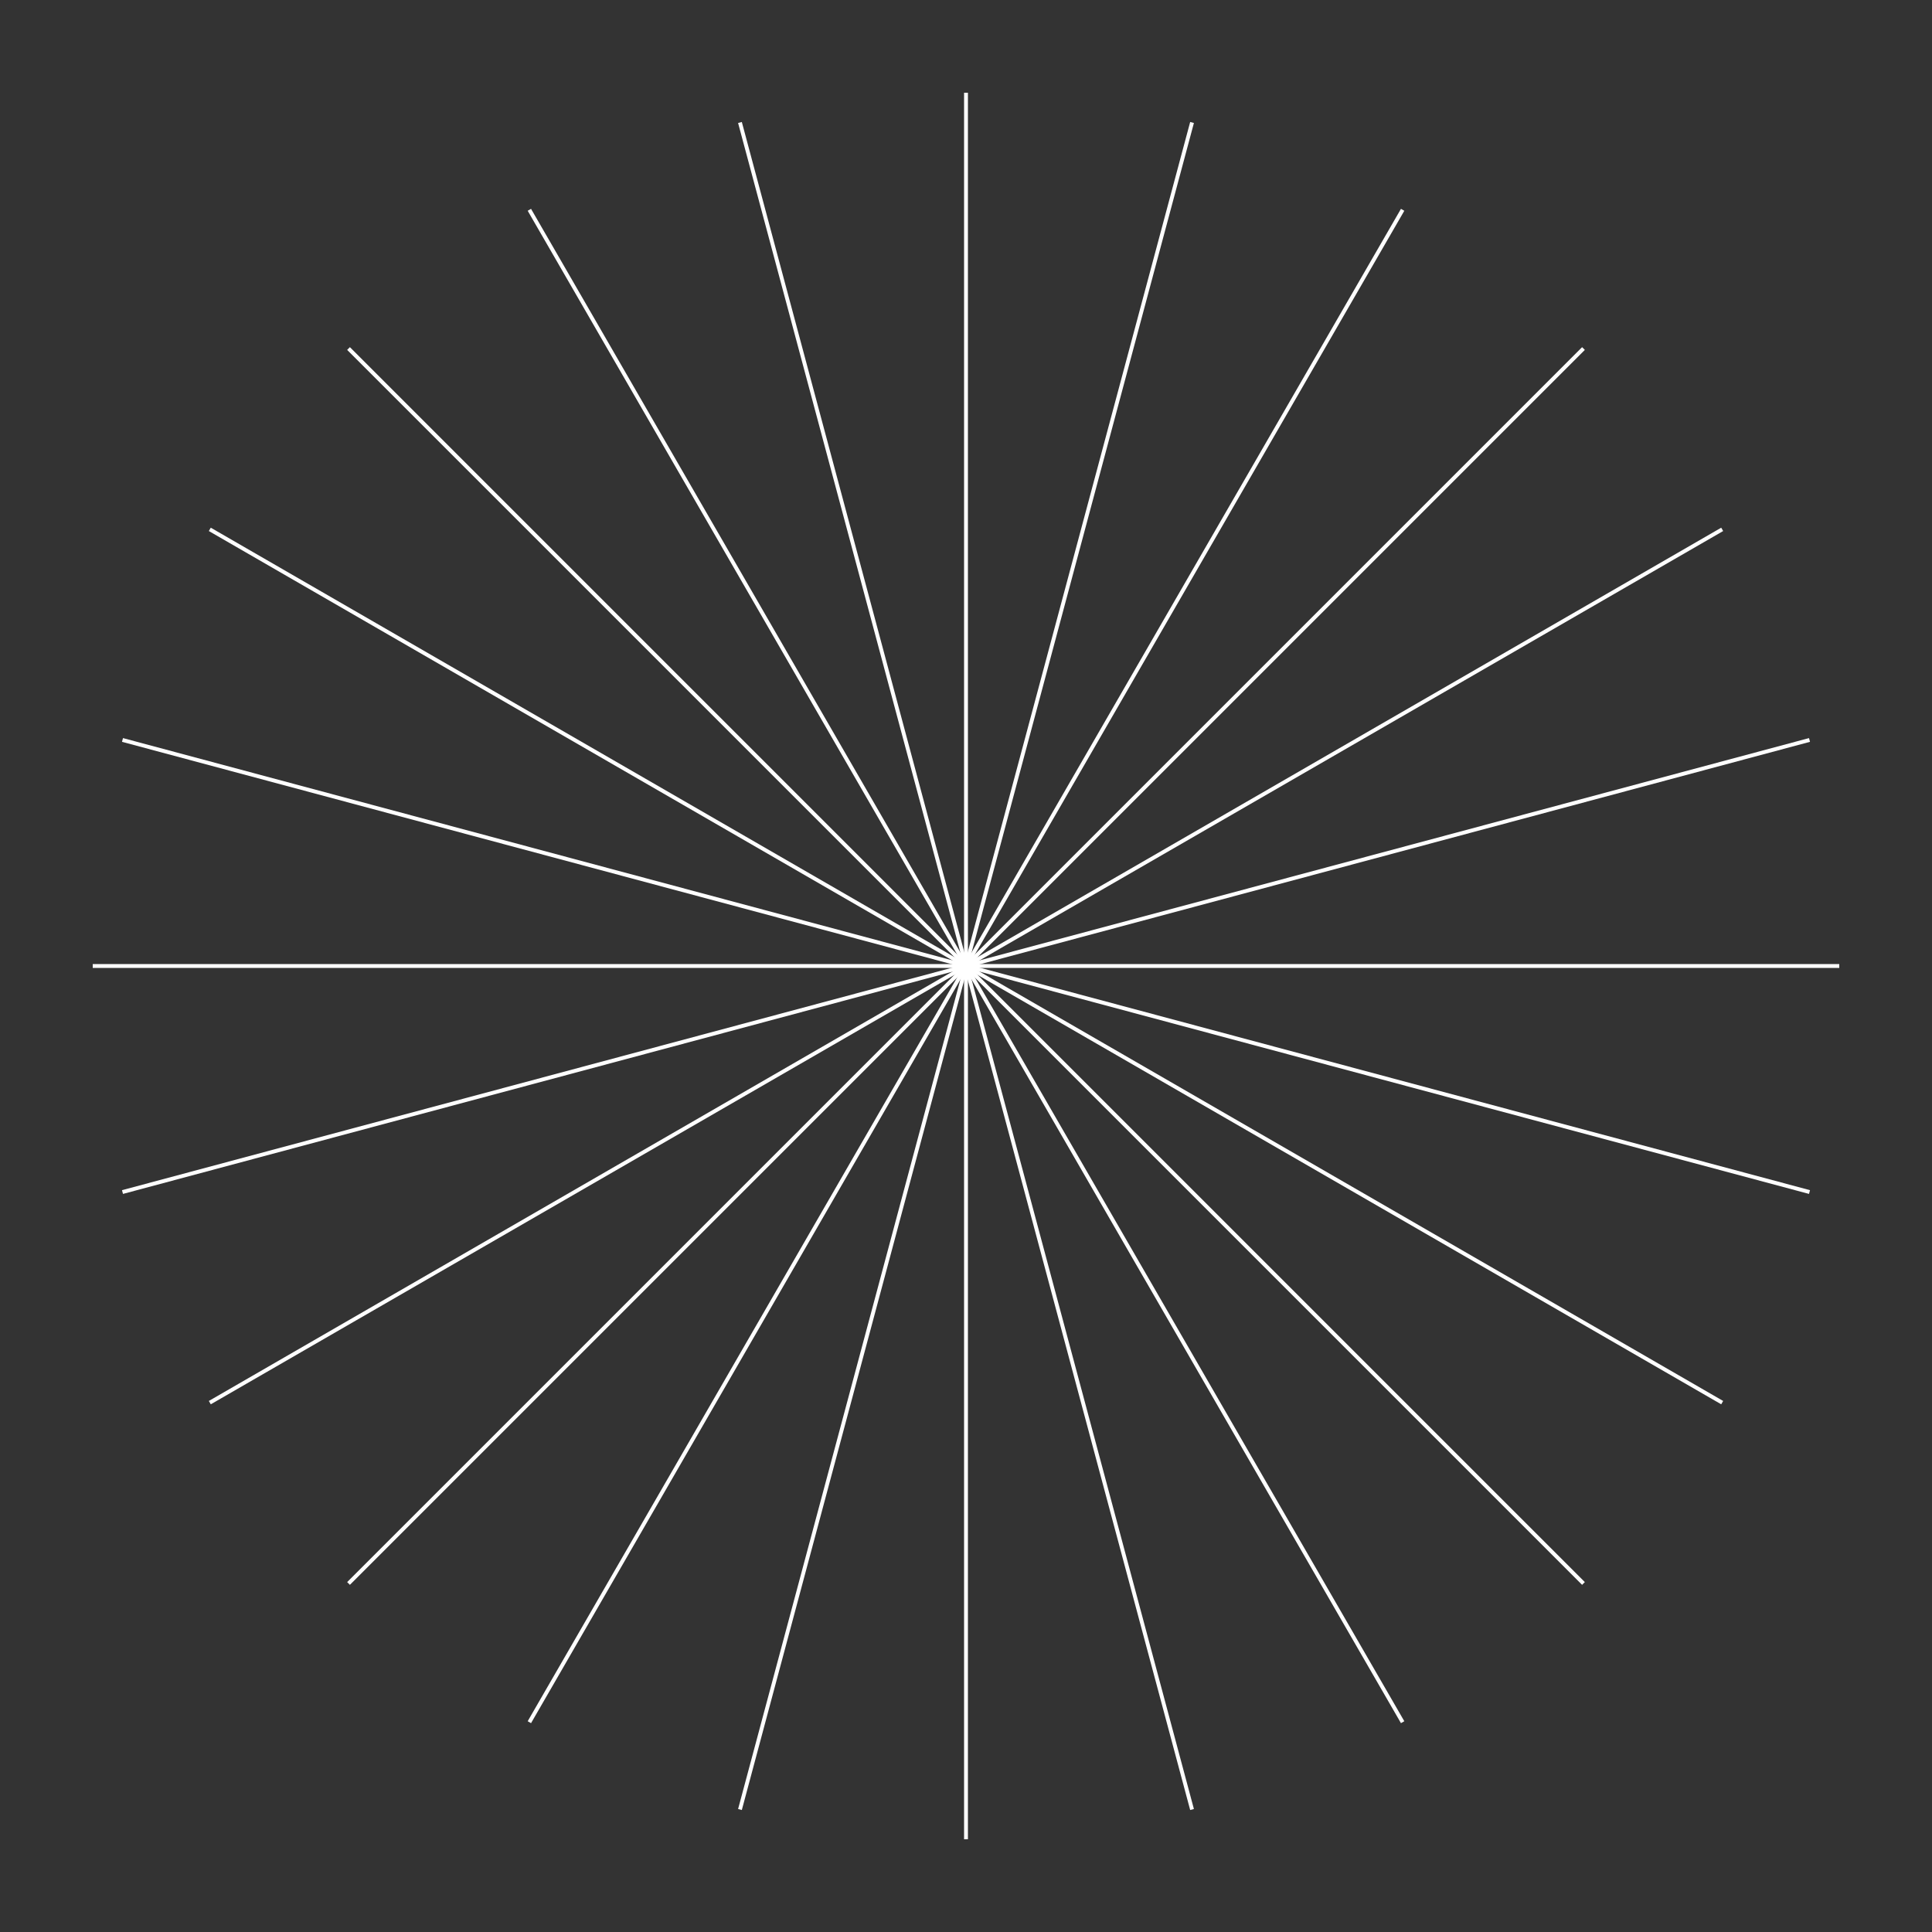 <?xml version="1.0" encoding="UTF-8"?>
<svg id="a"
    xmlns="http://www.w3.org/2000/svg" viewBox="0 0 500 500">
    <rect x="0" y="0" width="500" height="500" fill="#333333" stroke="none"/>
    <line x1="250" y1="250" x2="308.5" y2="31.7" style="fill:none; stroke:#fff; stroke-miterlimit:10;"/>
    <line x1="250" y1="250" x2="363" y2="54.3" style="fill:none; stroke:#fff; stroke-miterlimit:10;"/>
    <line x1="250" y1="250" x2="409.8" y2="90.2" style="fill:none; stroke:#fff; stroke-miterlimit:10;"/>
    <line x1="250" y1="250" x2="445.7" y2="137" style="fill:none; stroke:#fff; stroke-miterlimit:10;"/>
    <line x1="250" y1="250" x2="468.3" y2="191.5" style="fill:none; stroke:#fff; stroke-miterlimit:10;"/>
    <line x1="250" y1="250" x2="476" y2="250" style="fill:none; stroke:#fff; stroke-miterlimit:10;"/>
    <line x1="250" y1="250" x2="468.3" y2="308.5" style="fill:none; stroke:#fff; stroke-miterlimit:10;"/>
    <line x1="250" y1="250" x2="445.7" y2="363" style="fill:none; stroke:#fff; stroke-miterlimit:10;"/>
    <line x1="250" y1="250" x2="409.8" y2="409.8" style="fill:none; stroke:#fff; stroke-miterlimit:10;"/>
    <line x1="250" y1="250" x2="363" y2="445.7" style="fill:none; stroke:#fff; stroke-miterlimit:10;"/>
    <line x1="250" y1="250" x2="308.5" y2="468.3" style="fill:none; stroke:#fff; stroke-miterlimit:10;"/>
    <line x1="250" y1="250" x2="250" y2="476" style="fill:none; stroke:#fff; stroke-miterlimit:10;"/>
    <line x1="250" y1="250" x2="191.5" y2="468.3" style="fill:none; stroke:#fff; stroke-miterlimit:10;"/>
    <line x1="250" y1="250" x2="137" y2="445.7" style="fill:none; stroke:#fff; stroke-miterlimit:10;"/>
    <line x1="250" y1="250" x2="90.2" y2="409.8" style="fill:none; stroke:#fff; stroke-miterlimit:10;"/>
    <line x1="250" y1="250" x2="54.3" y2="363" style="fill:none; stroke:#fff; stroke-miterlimit:10;"/>
    <line x1="250" y1="250" x2="31.7" y2="308.5" style="fill:none; stroke:#fff; stroke-miterlimit:10;"/>
    <line x1="250" y1="250" x2="24" y2="250" style="fill:none; stroke:#fff; stroke-miterlimit:10;"/>
    <line x1="250" y1="250" x2="31.7" y2="191.5" style="fill:none; stroke:#fff; stroke-miterlimit:10;"/>
    <line x1="250" y1="250" x2="54.3" y2="137" style="fill:none; stroke:#fff; stroke-miterlimit:10;"/>
    <line x1="250" y1="250" x2="90.2" y2="90.2" style="fill:none; stroke:#fff; stroke-miterlimit:10;"/>
    <line x1="250" y1="250" x2="137" y2="54.3" style="fill:none; stroke:#fff; stroke-miterlimit:10;"/>
    <line x1="250" y1="250" x2="191.5" y2="31.7" style="fill:none; stroke:#fff; stroke-miterlimit:10;"/>
    <line x1="250" y1="250" x2="250" y2="24" style="fill:none; stroke:#fff; stroke-miterlimit:10;"/>
</svg>